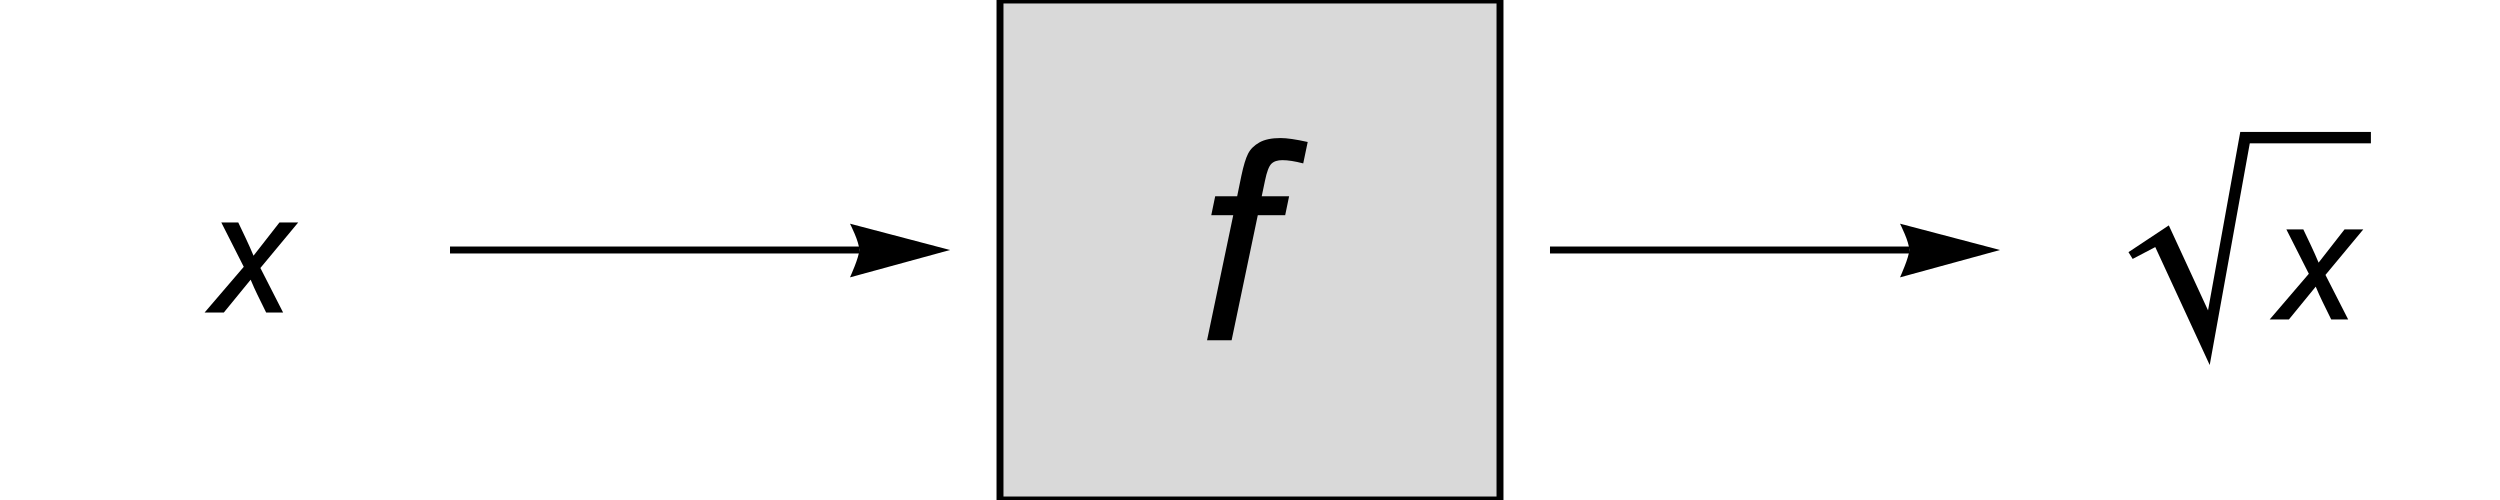 <?xml version="1.0" encoding="UTF-8"?>
<svg xmlns="http://www.w3.org/2000/svg" xmlns:xlink="http://www.w3.org/1999/xlink" width="360pt" height="72pt" viewBox="0 0 360 72" version="1.1">
<defs>
<g>
<symbol overflow="visible" id="glyph0-0">
<path style="stroke:none;" d="M 3.125 0 L 3.125 -15.625 L 15.625 -15.625 L 15.625 0 Z M 3.516 -0.391 L 15.234 -0.391 L 15.234 -15.234 L 3.516 -15.234 Z M 3.516 -0.391 "/>
</symbol>
<symbol overflow="visible" id="glyph0-1">
<path style="stroke:none;" d="M -0.035 0 L 5.602 -6.578 L 2.367 -12.965 L 4.809 -12.965 L 5.906 -10.656 C 6.312 -9.793 6.68 -8.969 7.008 -8.18 L 10.742 -12.965 L 13.441 -12.965 L 7.996 -6.41 L 11.266 0 L 8.824 0 L 7.531 -2.637 C 7.254 -3.199 6.941 -3.895 6.594 -4.723 L 2.734 0 Z M -0.035 0 "/>
</symbol>
<symbol overflow="visible" id="glyph1-0">
<path style="stroke:none;" d="M 5 0 L 5 -25 L 25 -25 L 25 0 Z M 5.625 -0.625 L 24.375 -0.625 L 24.375 -24.375 L 5.625 -24.375 Z M 5.625 -0.625 "/>
</symbol>
<symbol overflow="visible" id="glyph1-1">
<path style="stroke:none;" d="M 1.816 0 L 5.586 -18.008 L 2.422 -18.008 L 2.988 -20.742 L 6.152 -20.742 L 6.758 -23.691 C 7.07 -25.164 7.391 -26.223 7.727 -26.875 C 8.059 -27.527 8.598 -28.062 9.344 -28.484 C 10.094 -28.91 11.113 -29.121 12.402 -29.121 C 13.301 -29.121 14.602 -28.934 16.309 -28.555 L 15.664 -25.469 C 14.465 -25.781 13.465 -25.938 12.656 -25.938 C 11.965 -25.938 11.441 -25.766 11.086 -25.422 C 10.727 -25.074 10.418 -24.258 10.156 -22.969 L 9.688 -20.742 L 13.633 -20.742 L 13.066 -18.008 L 9.121 -18.008 L 5.352 0 Z M 1.816 0 "/>
</symbol>
</g>
<clipPath id="clip1">
  <path d="M 173 19 L 188.879 19 L 188.879 49 L 173 49 Z M 173 19 "/>
</clipPath>
</defs>
<g id="surface1459">
<path style="fill-rule:nonzero;fill:rgb(85%,85%,85%);fill-opacity:1;stroke-width:1;stroke-linecap:square;stroke-linejoin:miter;stroke:rgb(0%,0%,0%);stroke-opacity:1;stroke-miterlimit:3.25;" d="M 144 72 L 144 0 L 216 0 L 216 72 Z M 144 72 "/>
<path style="fill:none;stroke-width:1;stroke-linecap:butt;stroke-linejoin:miter;stroke:rgb(0%,0%,0%);stroke-opacity:1;stroke-miterlimit:3.25;" d="M 64.801 36 L 123.73 36 "/>
<path style=" stroke:none;fill-rule:nonzero;fill:rgb(0%,0%,0%);fill-opacity:1;" d="M 122.398 32.211 L 122.609 32.641 L 123.074 33.676 L 123.32 34.297 L 123.531 34.926 L 123.68 35.508 L 123.73 36 L 123.68 36.445 L 123.531 37.02 L 123.32 37.668 L 123.074 38.332 L 122.609 39.461 L 122.398 39.941 L 136.801 36 Z M 122.398 32.211 "/>
<path style="fill:none;stroke-width:1;stroke-linecap:butt;stroke-linejoin:miter;stroke:rgb(0%,0%,0%);stroke-opacity:1;stroke-miterlimit:3.25;" d="M 223.199 36 L 274.93 36 "/>
<path style=" stroke:none;fill-rule:nonzero;fill:rgb(0%,0%,0%);fill-opacity:1;" d="M 273.602 32.211 L 273.812 32.641 L 274.273 33.676 L 274.52 34.297 L 274.73 34.926 L 274.879 35.508 L 274.93 36 L 274.879 36.445 L 274.73 37.02 L 274.52 37.668 L 274.273 38.332 L 273.812 39.461 L 273.602 39.941 L 288 36 Z M 273.602 32.211 "/>
<g style="fill:rgb(0%,0%,0%);fill-opacity:1;">
  <use xlink:href="#glyph0-1" x="29.5" y="45"/>
</g>
<g clip-path="url(#clip1)" clip-rule="nonzero">
<g style="fill:rgb(0%,0%,0%);fill-opacity:1;">
  <use xlink:href="#glyph1-1" x="172" y="49"/>
</g>
</g>
<path style=" stroke:none;fill-rule:evenodd;fill:rgb(0%,0%,0%);fill-opacity:1;" d="M 306.5 36.309 L 312.309 32.457 L 317.957 44.695 L 322.598 19 L 341.41 19 L 341.41 20.641 L 323.969 20.641 L 318.199 52.566 L 310.359 35.578 L 307.102 37.285 L 306.5 36.309 "/>
<g style="fill:rgb(0%,0%,0%);fill-opacity:1;">
  <use xlink:href="#glyph0-1" x="326.87" y="46"/>
</g>
</g>
</svg>
